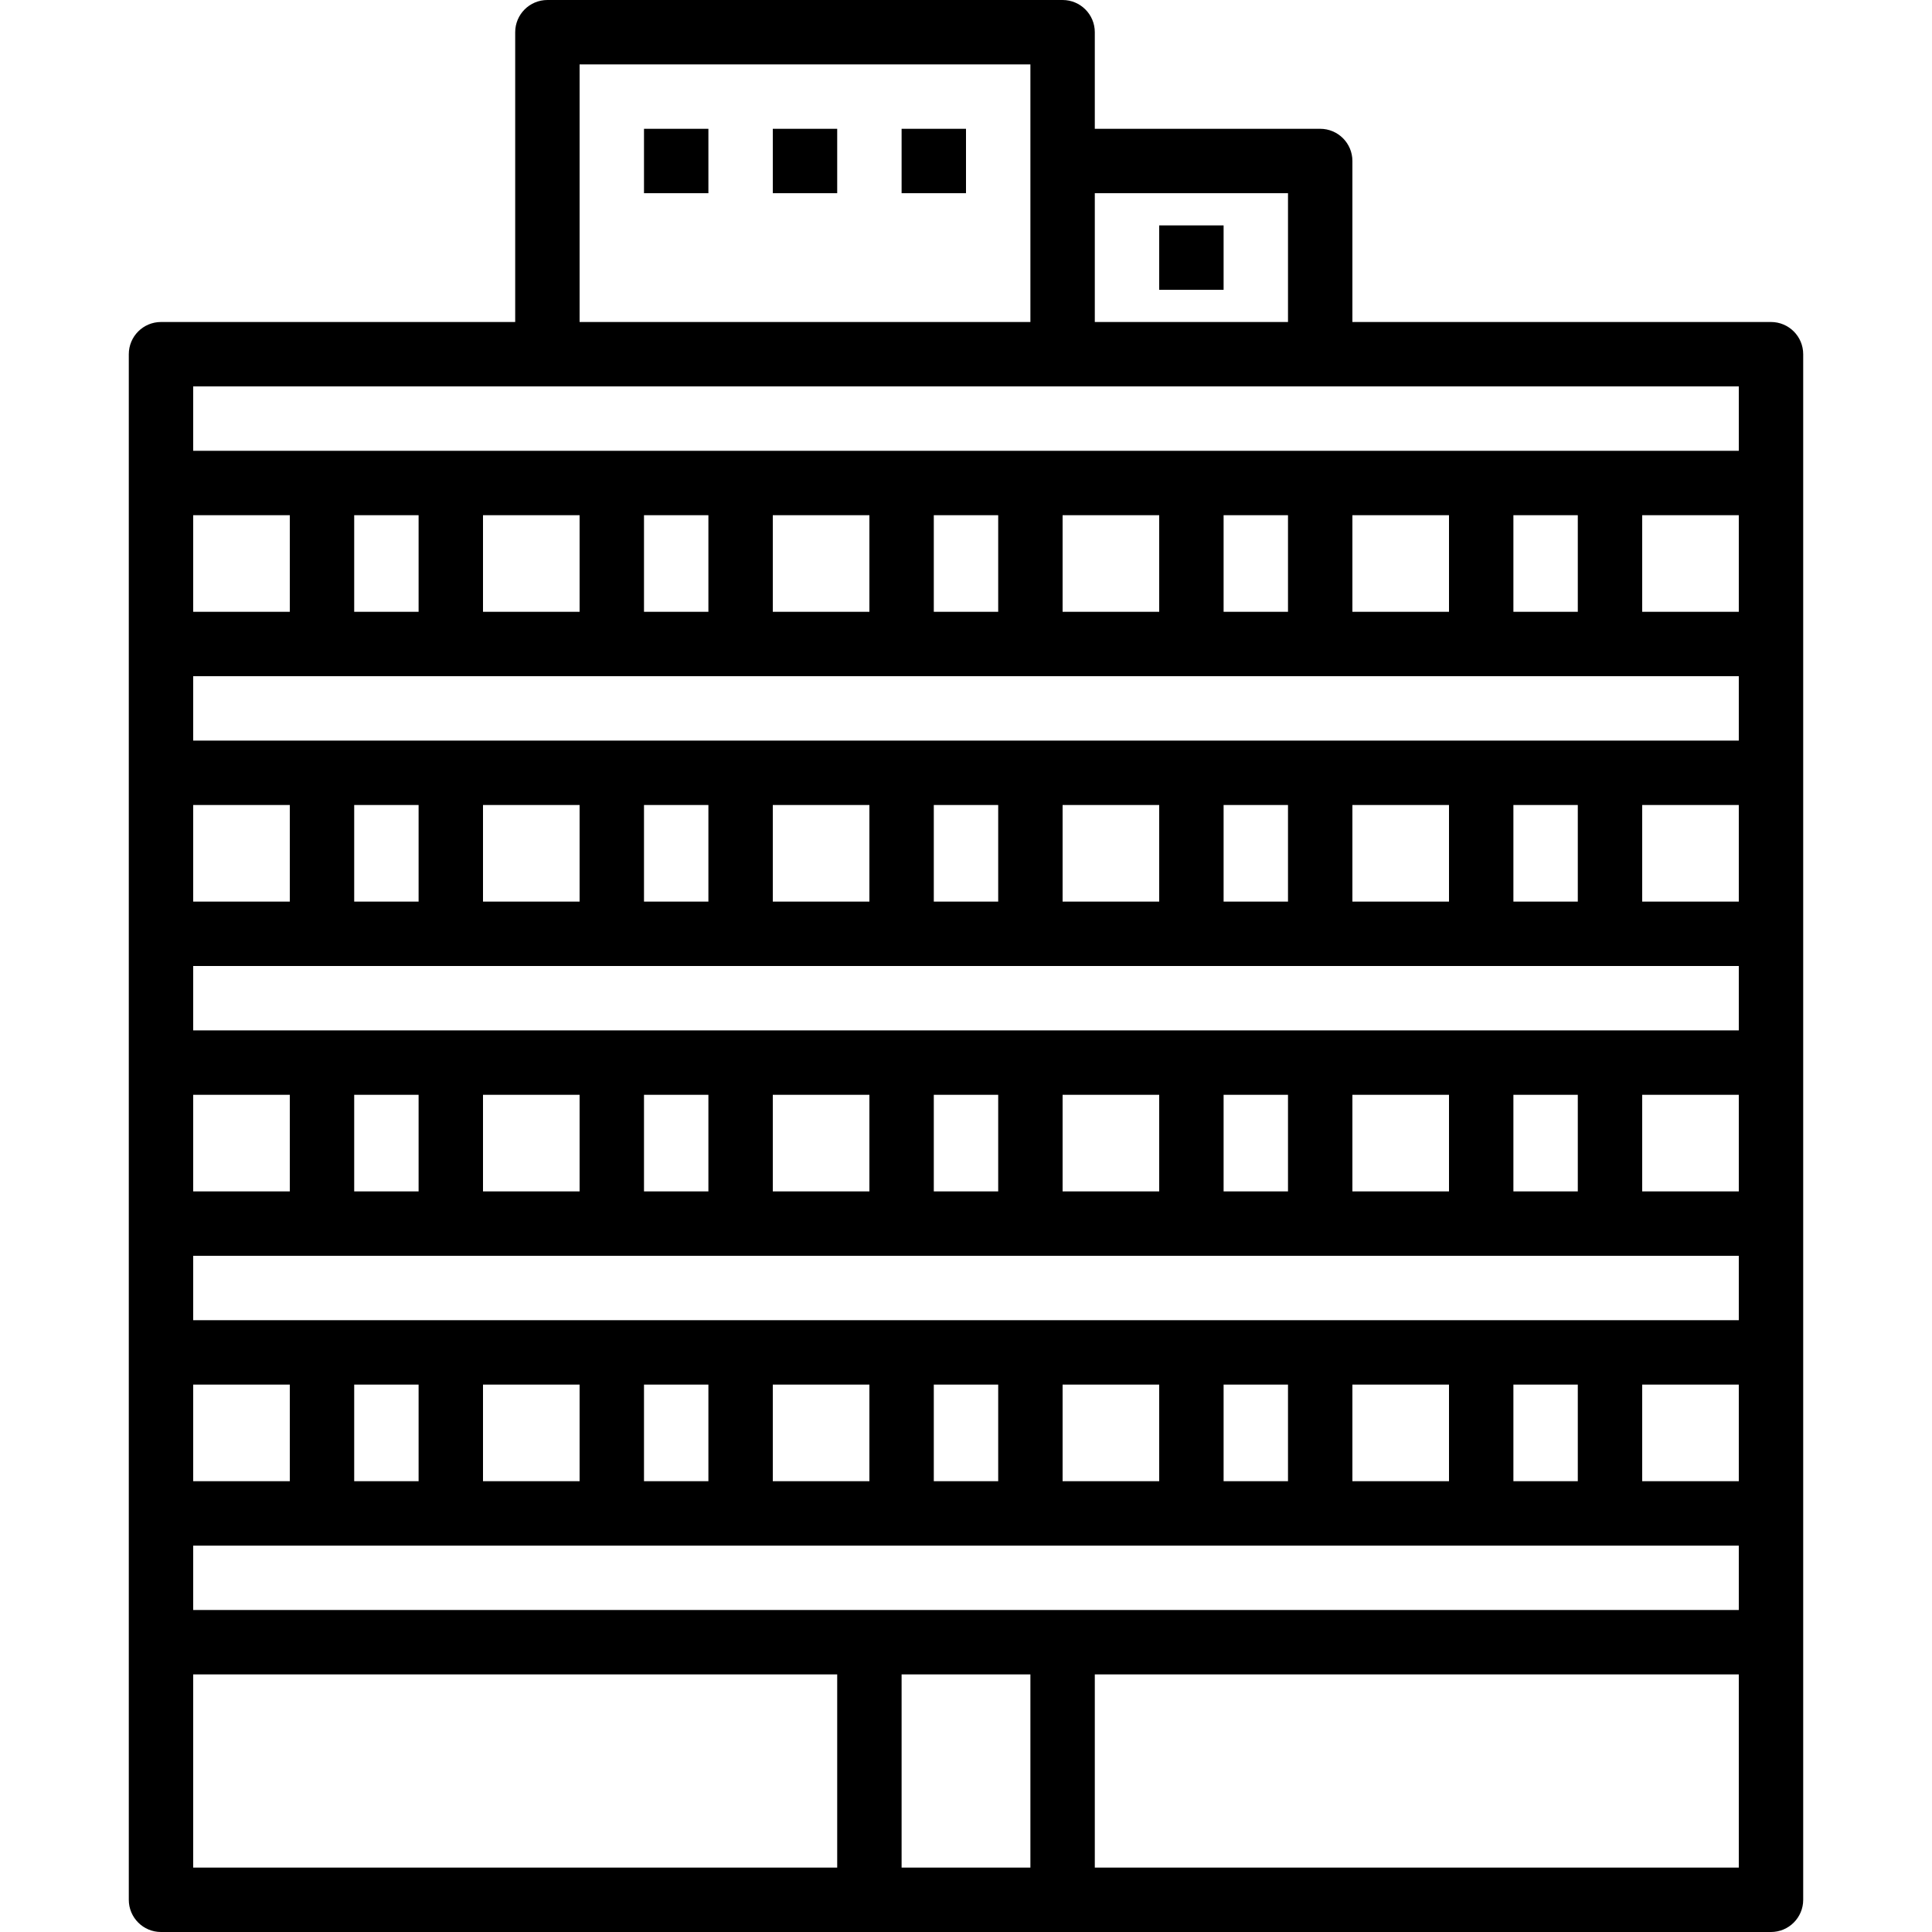 <?xml version="1.0" encoding="iso-8859-1"?>
<!-- Generator: Adobe Illustrator 19.0.0, SVG Export Plug-In . SVG Version: 6.00 Build 0)  -->
<svg version="1.1" id="Capa_1" xmlns="http://www.w3.org/2000/svg" xmlns:xlink="http://www.w3.org/1999/xlink" x="0px" y="0px"
	 viewBox="0 0 480 480" style="enable-background:new 0 0 480 480;" xml:space="preserve">
<g>
	<g>
		<path d="M440,80H336V40c0-4.418-3.582-8-8-8h-56V8c0-4.418-3.582-8-8-8H136c-4.418,0-8,3.582-8,8v72H40c-4.418,0-8,3.582-8,8v384
			c0,4.418,3.582,8,8,8h400c4.418,0,8-3.582,8-8V88C448,83.582,444.418,80,440,80z M272,48h48v32h-48V48z M144,16h112v64H144V16z
			 M48,128h24v24H48V128z M48,200h24v24H48V200z M48,272h24v24H48V272z M48,344h24v24H48V344z M208,464H48v-48h160V464z M256,464
			h-32v-48h32V464z M432,464H272v-48h160V464z M432,400H48v-16h384V400z M88,368v-24h16v24H88z M120,368v-24h24v24H120z M160,368
			v-24h16v24H160z M192,368v-24h24v24H192z M232,368v-24h16v24H232z M264,368v-24h24v24H264z M304,368v-24h16v24H304z M336,368v-24
			h24v24H336z M376,368v-24h16v24H376z M432,368h-24v-24h24V368z M432,328H48v-16h384V328z M88,296v-24h16v24H88z M120,296v-24h24
			v24H120z M160,296v-24h16v24H160z M192,296v-24h24v24H192z M232,296v-24h16v24H232z M264,296v-24h24v24H264z M304,296v-24h16v24
			H304z M336,296v-24h24v24H336z M376,296v-24h16v24H376z M432,296h-24v-24h24V296z M432,256H48v-16h384V256z M88,224v-24h16v24H88z
			 M120,224v-24h24v24H120z M160,224v-24h16v24H160z M192,224v-24h24v24H192z M232,224v-24h16v24H232z M264,224v-24h24v24H264z
			 M304,224v-24h16v24H304z M336,224v-24h24v24H336z M376,224v-24h16v24H376z M432,224h-24v-24h24V224z M432,184H48v-16h32h352V184z
			 M88,152v-24h16v24H88z M120,152v-24h24v24H120z M160,152v-24h16v24H160z M192,152v-24h24v24H192z M232,152v-24h16v24H232z
			 M264,152v-24h24v24H264z M304,152v-24h16v24H304z M336,152v-24h24v24H336z M376,152v-24h16v24H376z M432,152h-24v-24h24V152z
			 M432,112H48V96h384V112z"/>
	</g>
</g>
<g>
	<g>
		<rect x="160" y="32" width="16" height="16"/>
	</g>
</g>
<g>
	<g>
		<rect x="192" y="32" width="16" height="16"/>
	</g>
</g>
<g>
	<g>
		<rect x="224" y="32" width="16" height="16"/>
	</g>
</g>
<g>
	<g>
		<rect x="288" y="56" width="16" height="16"/>
	</g>
</g>
<g>
</g>
<g>
</g>
<g>
</g>
<g>
</g>
<g>
</g>
<g>
</g>
<g>
</g>
<g>
</g>
<g>
</g>
<g>
</g>
<g>
</g>
<g>
</g>
<g>
</g>
<g>
</g>
<g>
</g>
</svg>
